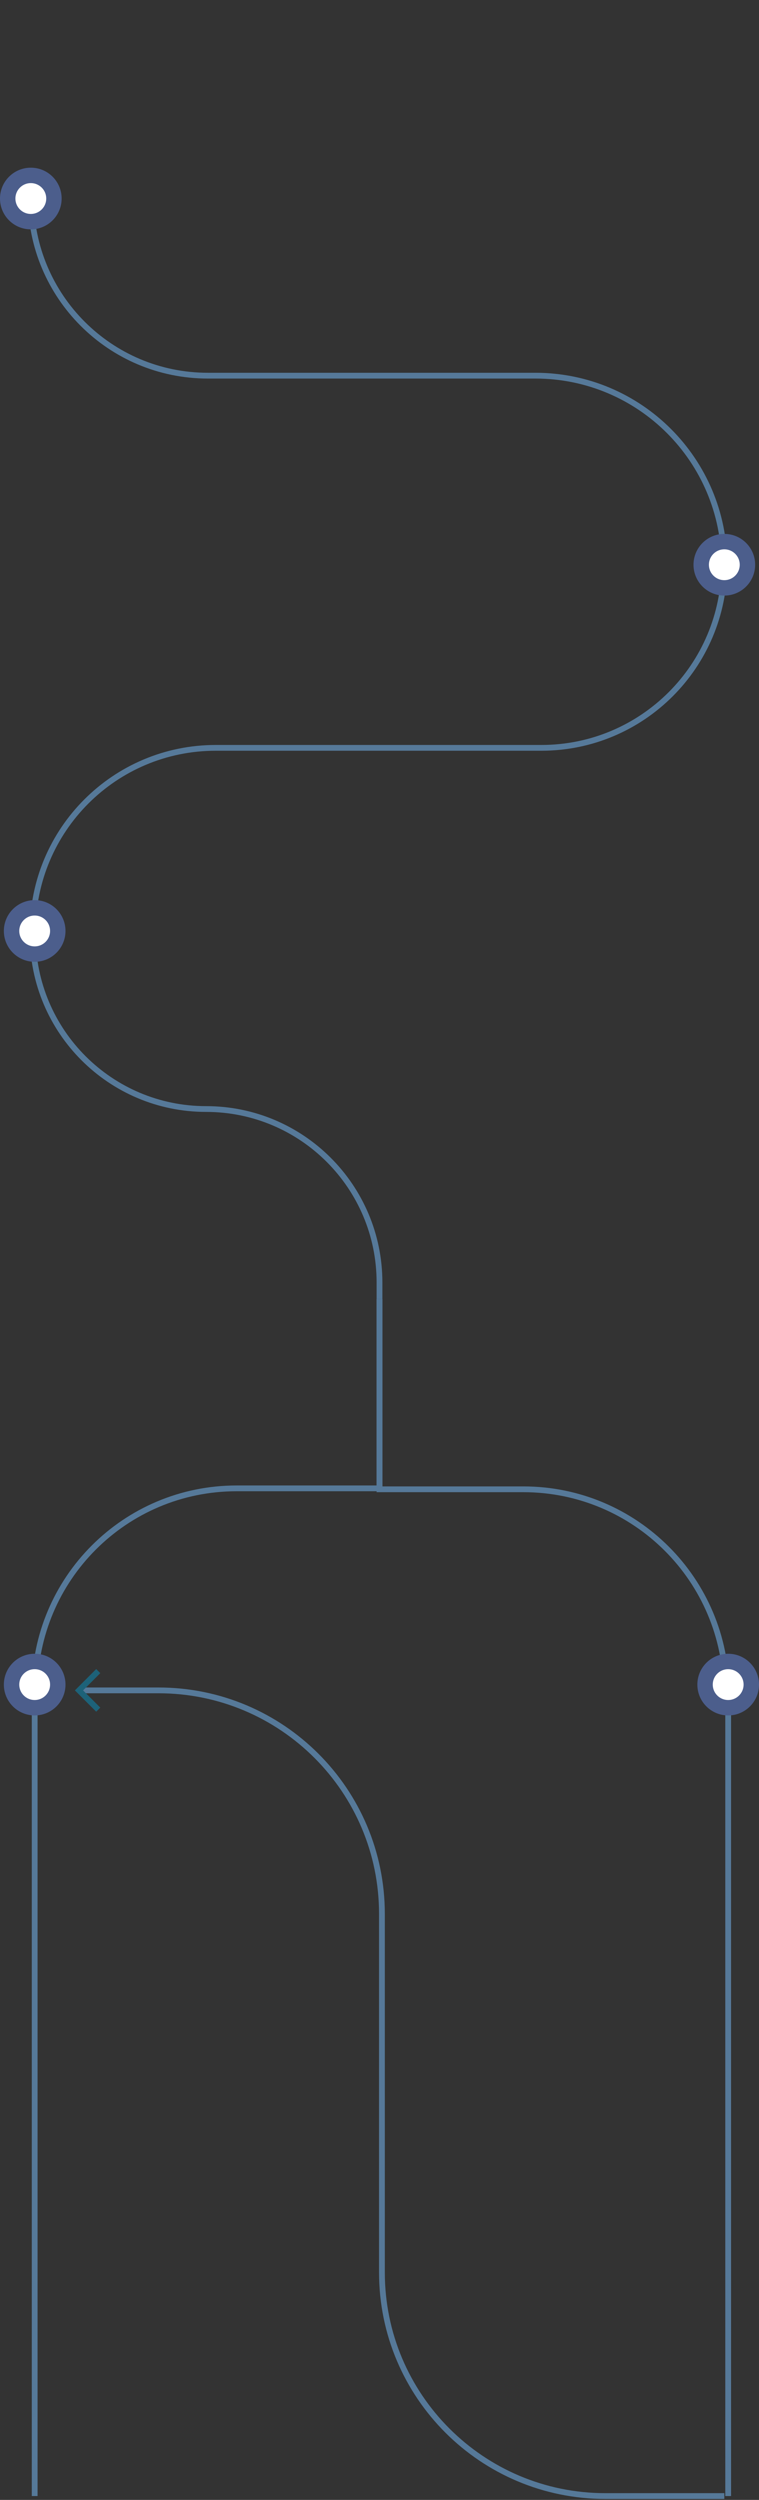 <svg width="394" height="1297" viewBox="0 0 394 1297" fill="none" xmlns="http://www.w3.org/2000/svg">
<rect x="0" y="0" width="394" height="1297" fill="#333333" stroke="none"/>
<path d="M376 293V293C376 345.467 333.467 388 281 388H112C59.533 388 17 430.533 17 483V483" stroke="#567999" stroke-width="3"/>
<path d="M16 103V103C16 153.756 57.146 194.902 107.902 194.902H277.902C332.08 194.902 376 238.822 376 293V293" stroke="#567999" stroke-width="3"/>
<circle cx="16" cy="103" r="12" fill="white" stroke="#4C5E8C" stroke-width="8"/>
<circle cx="376" cy="293" r="12" fill="white" stroke="#4C5E8C" stroke-width="8"/>
<path d="M17 483V485.386C17 535.092 57.294 575.386 107 575.386V575.386C156.706 575.386 197 615.68 197 665.386V674" stroke="#567999" stroke-width="3"/>
<path d="M197 674V772.674H271.674C329.844 772.674 377 819.83 377 878V878" stroke="#567999" stroke-width="3"/>
<path d="M197 674V772.19H122.81C64.925 772.19 18 819.115 18 877V877" stroke="#567999" stroke-width="3"/>
<path d="M18 862L18 1295" stroke="#567999" stroke-width="3"/>
<path d="M378 862V1295" stroke="#567999" stroke-width="3"/>
<path d="M376 1295H314.265C250.2 1295 198.265 1243.07 198.265 1179V993C198.265 928.935 146.33 877 82.265 877H41" stroke="#567999" stroke-width="3"/>
<path d="M51 867L41 877L51 887" stroke="#1D6279" stroke-width="3"/>
<circle cx="18" cy="483" r="12" fill="white" stroke="#4C5E8C" stroke-width="8"/>
<circle cx="18" cy="874" r="12" fill="white" stroke="#4C5E8C" stroke-width="8"/>
<circle cx="378" cy="874" r="12" fill="white" stroke="#4C5E8C" stroke-width="8"/>
</svg>
